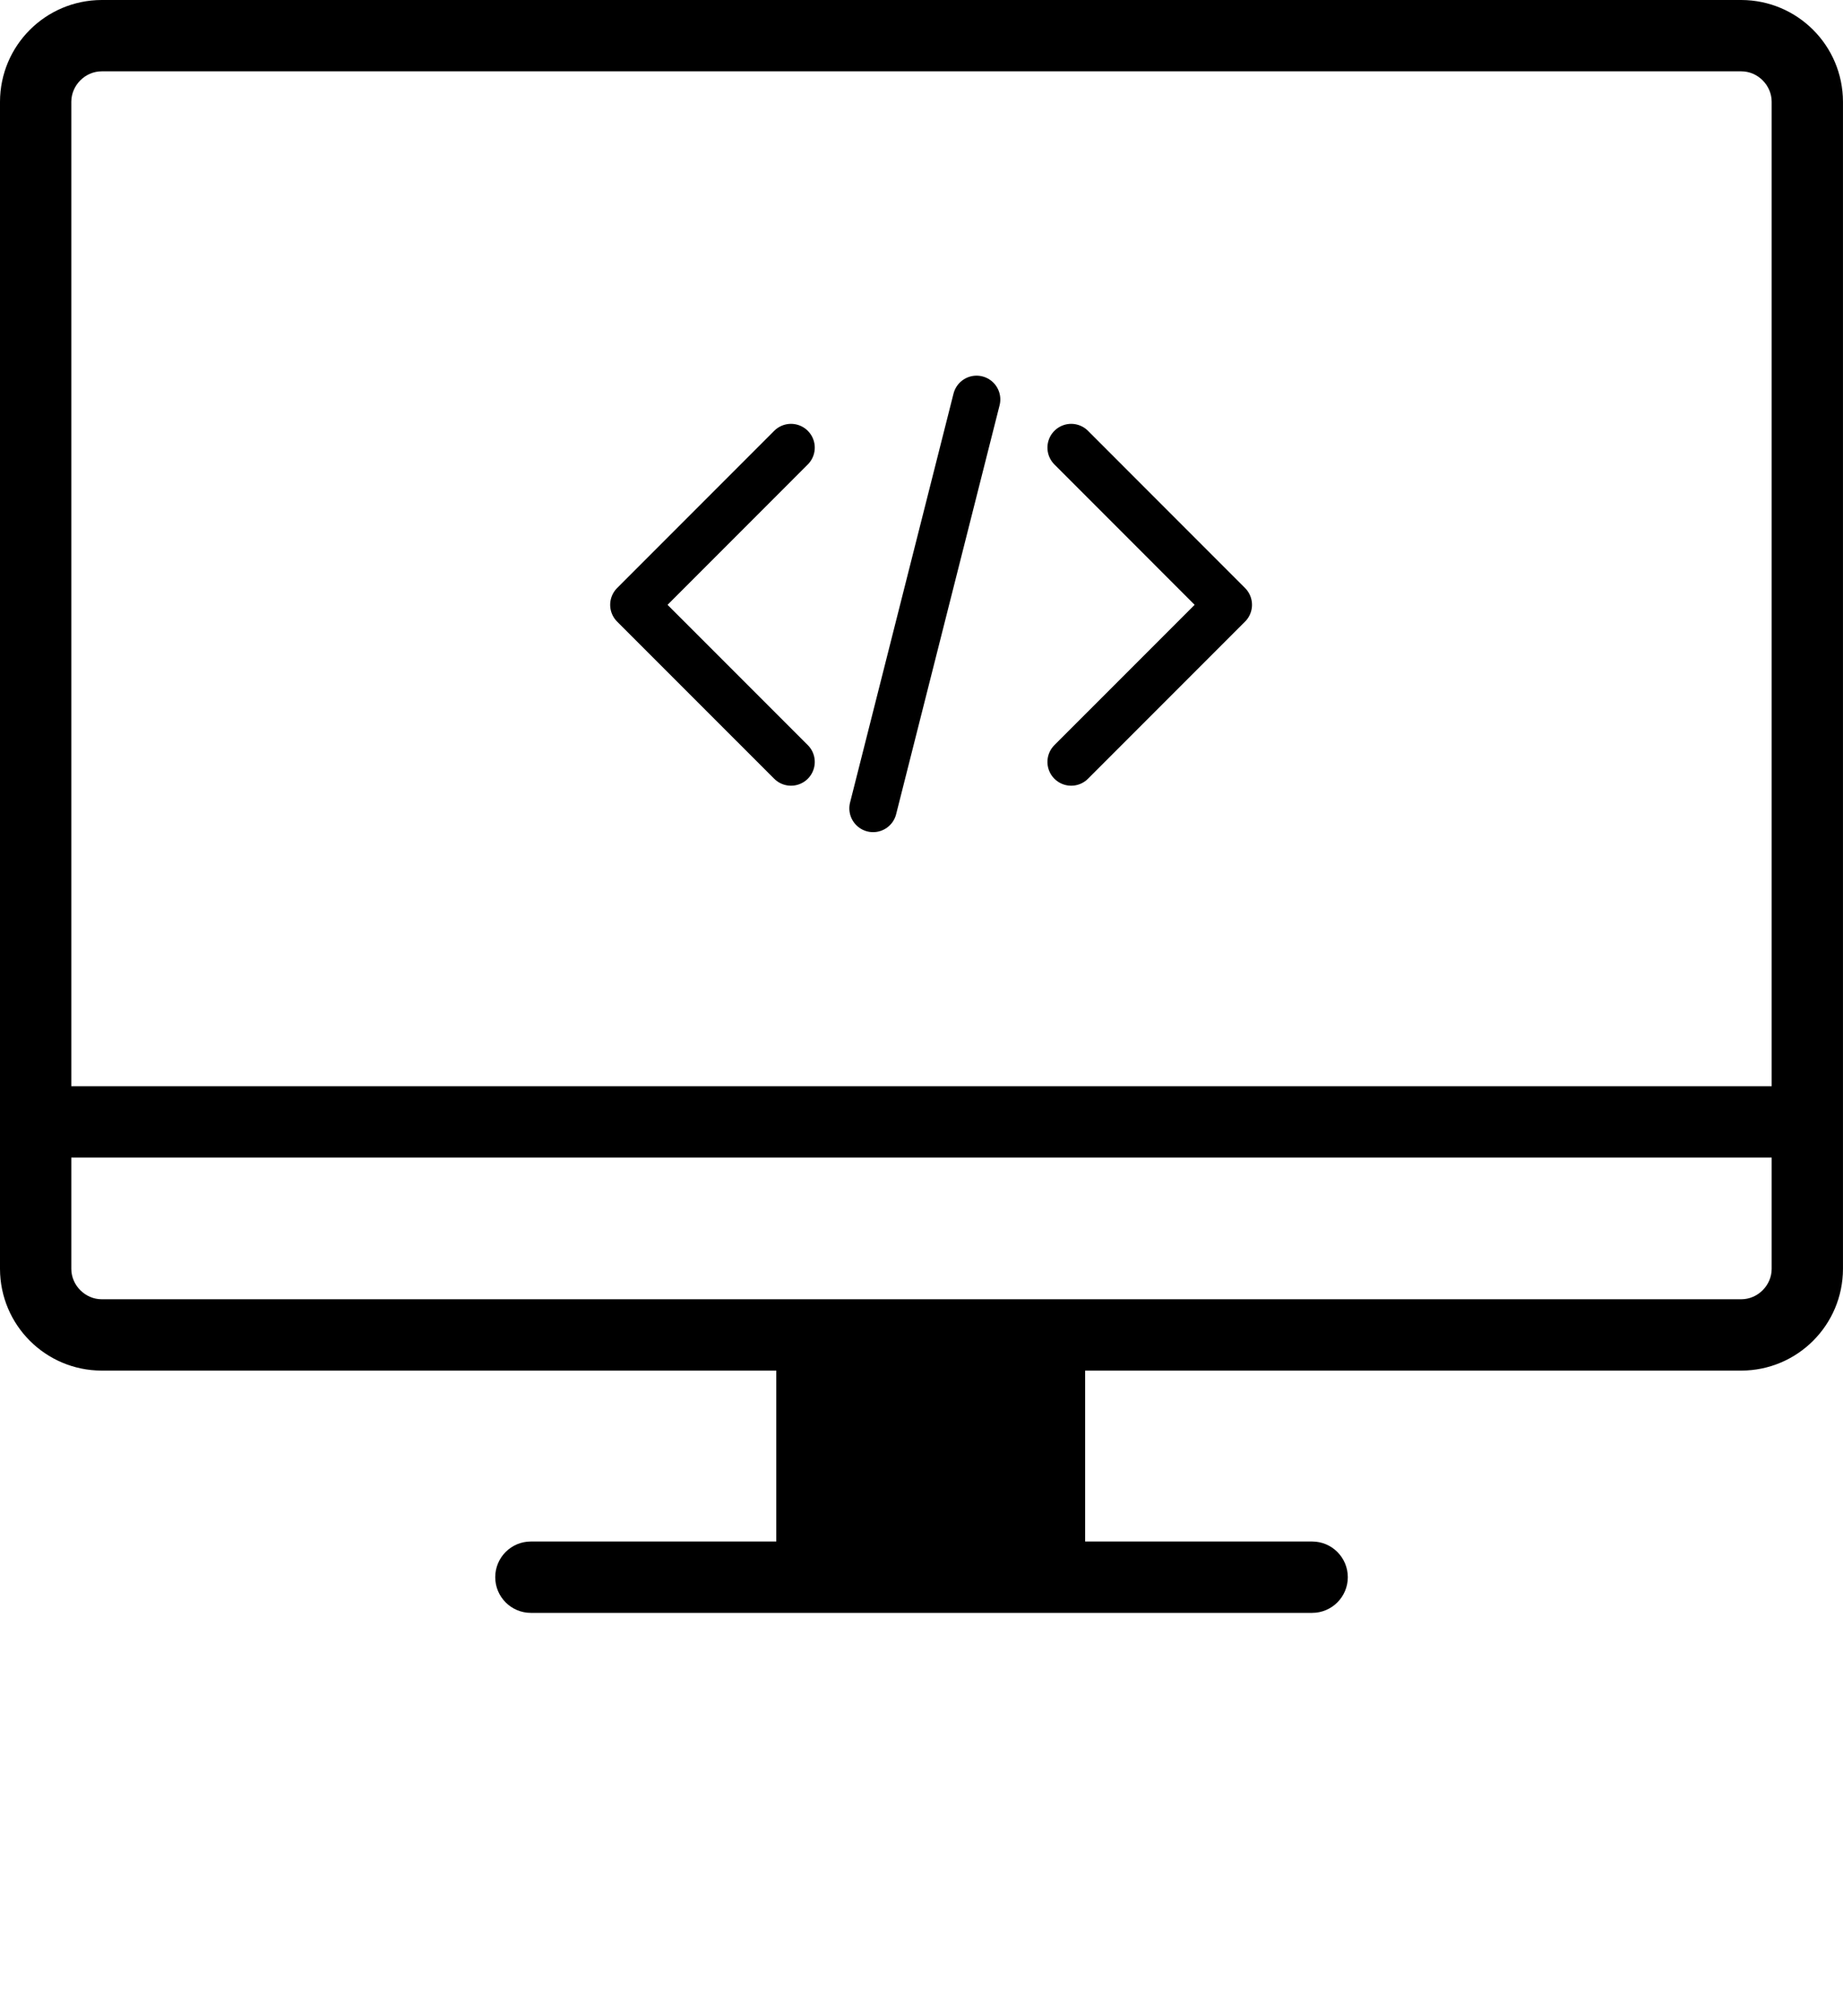<svg xmlns="http://www.w3.org/2000/svg" xmlns:xlink="http://www.w3.org/1999/xlink" version="1.1" x="0px" y="0px" viewBox="0 0 77.562 84.795" enable-background="new 0 0 77.562 67.836" xml:space="preserve"><g><polygon points="1.5,48.687 1.5,45.686 76.062,45.686 76.062,48.687 1.5,48.687  "/></g><g><polygon points="32.668,66.335 32.668,56.146 45.667,56.146 45.667,66.335 32.668,66.335  "/></g><g><path d="M22.341,67.836c-0.828,0-1.499-0.673-1.499-1.501l0,0c0-0.829,0.671-1.501,1.499-1.501l0,0h32.88   c0.828,0,1.501,0.672,1.501,1.501l0,0c0,0.828-0.673,1.501-1.501,1.501l0,0H22.341L22.341,67.836z"/></g><g><path d="M4.279,57.646C1.917,57.642,0.006,55.731,0,53.369l0,0V4.279C0.006,1.915,1.917,0.006,4.279,0l0,0h69.003   c2.362,0.006,4.273,1.915,4.279,4.279l0,0v49.09c-0.006,2.362-1.917,4.272-4.279,4.277l0,0H4.279L4.279,57.646z M3.001,4.279v49.09   c0.002,0.691,0.584,1.276,1.278,1.276l0,0h69.003c0.694,0,1.276-0.583,1.278-1.276l0,0V4.279C74.559,3.585,73.975,3,73.283,3l0,0   H4.279C3.587,3,3.003,3.585,3.001,4.279L3.001,4.279z"/></g><line fill="none" stroke="#000000" stroke-width="2" stroke-linecap="round" stroke-linejoin="round" x1="41.098" y1="16.8" x2="36.744" y2="33.999"/><polyline fill="none" stroke="#000000" stroke-width="2" stroke-linecap="round" stroke-linejoin="round" points="45.081,18.827   51.69,25.438 45.081,32.046 "/><polyline fill="none" stroke="#000000" stroke-width="2" stroke-linecap="round" stroke-linejoin="round" points="33.289,18.827   26.679,25.438 33.289,32.046 "/></svg>